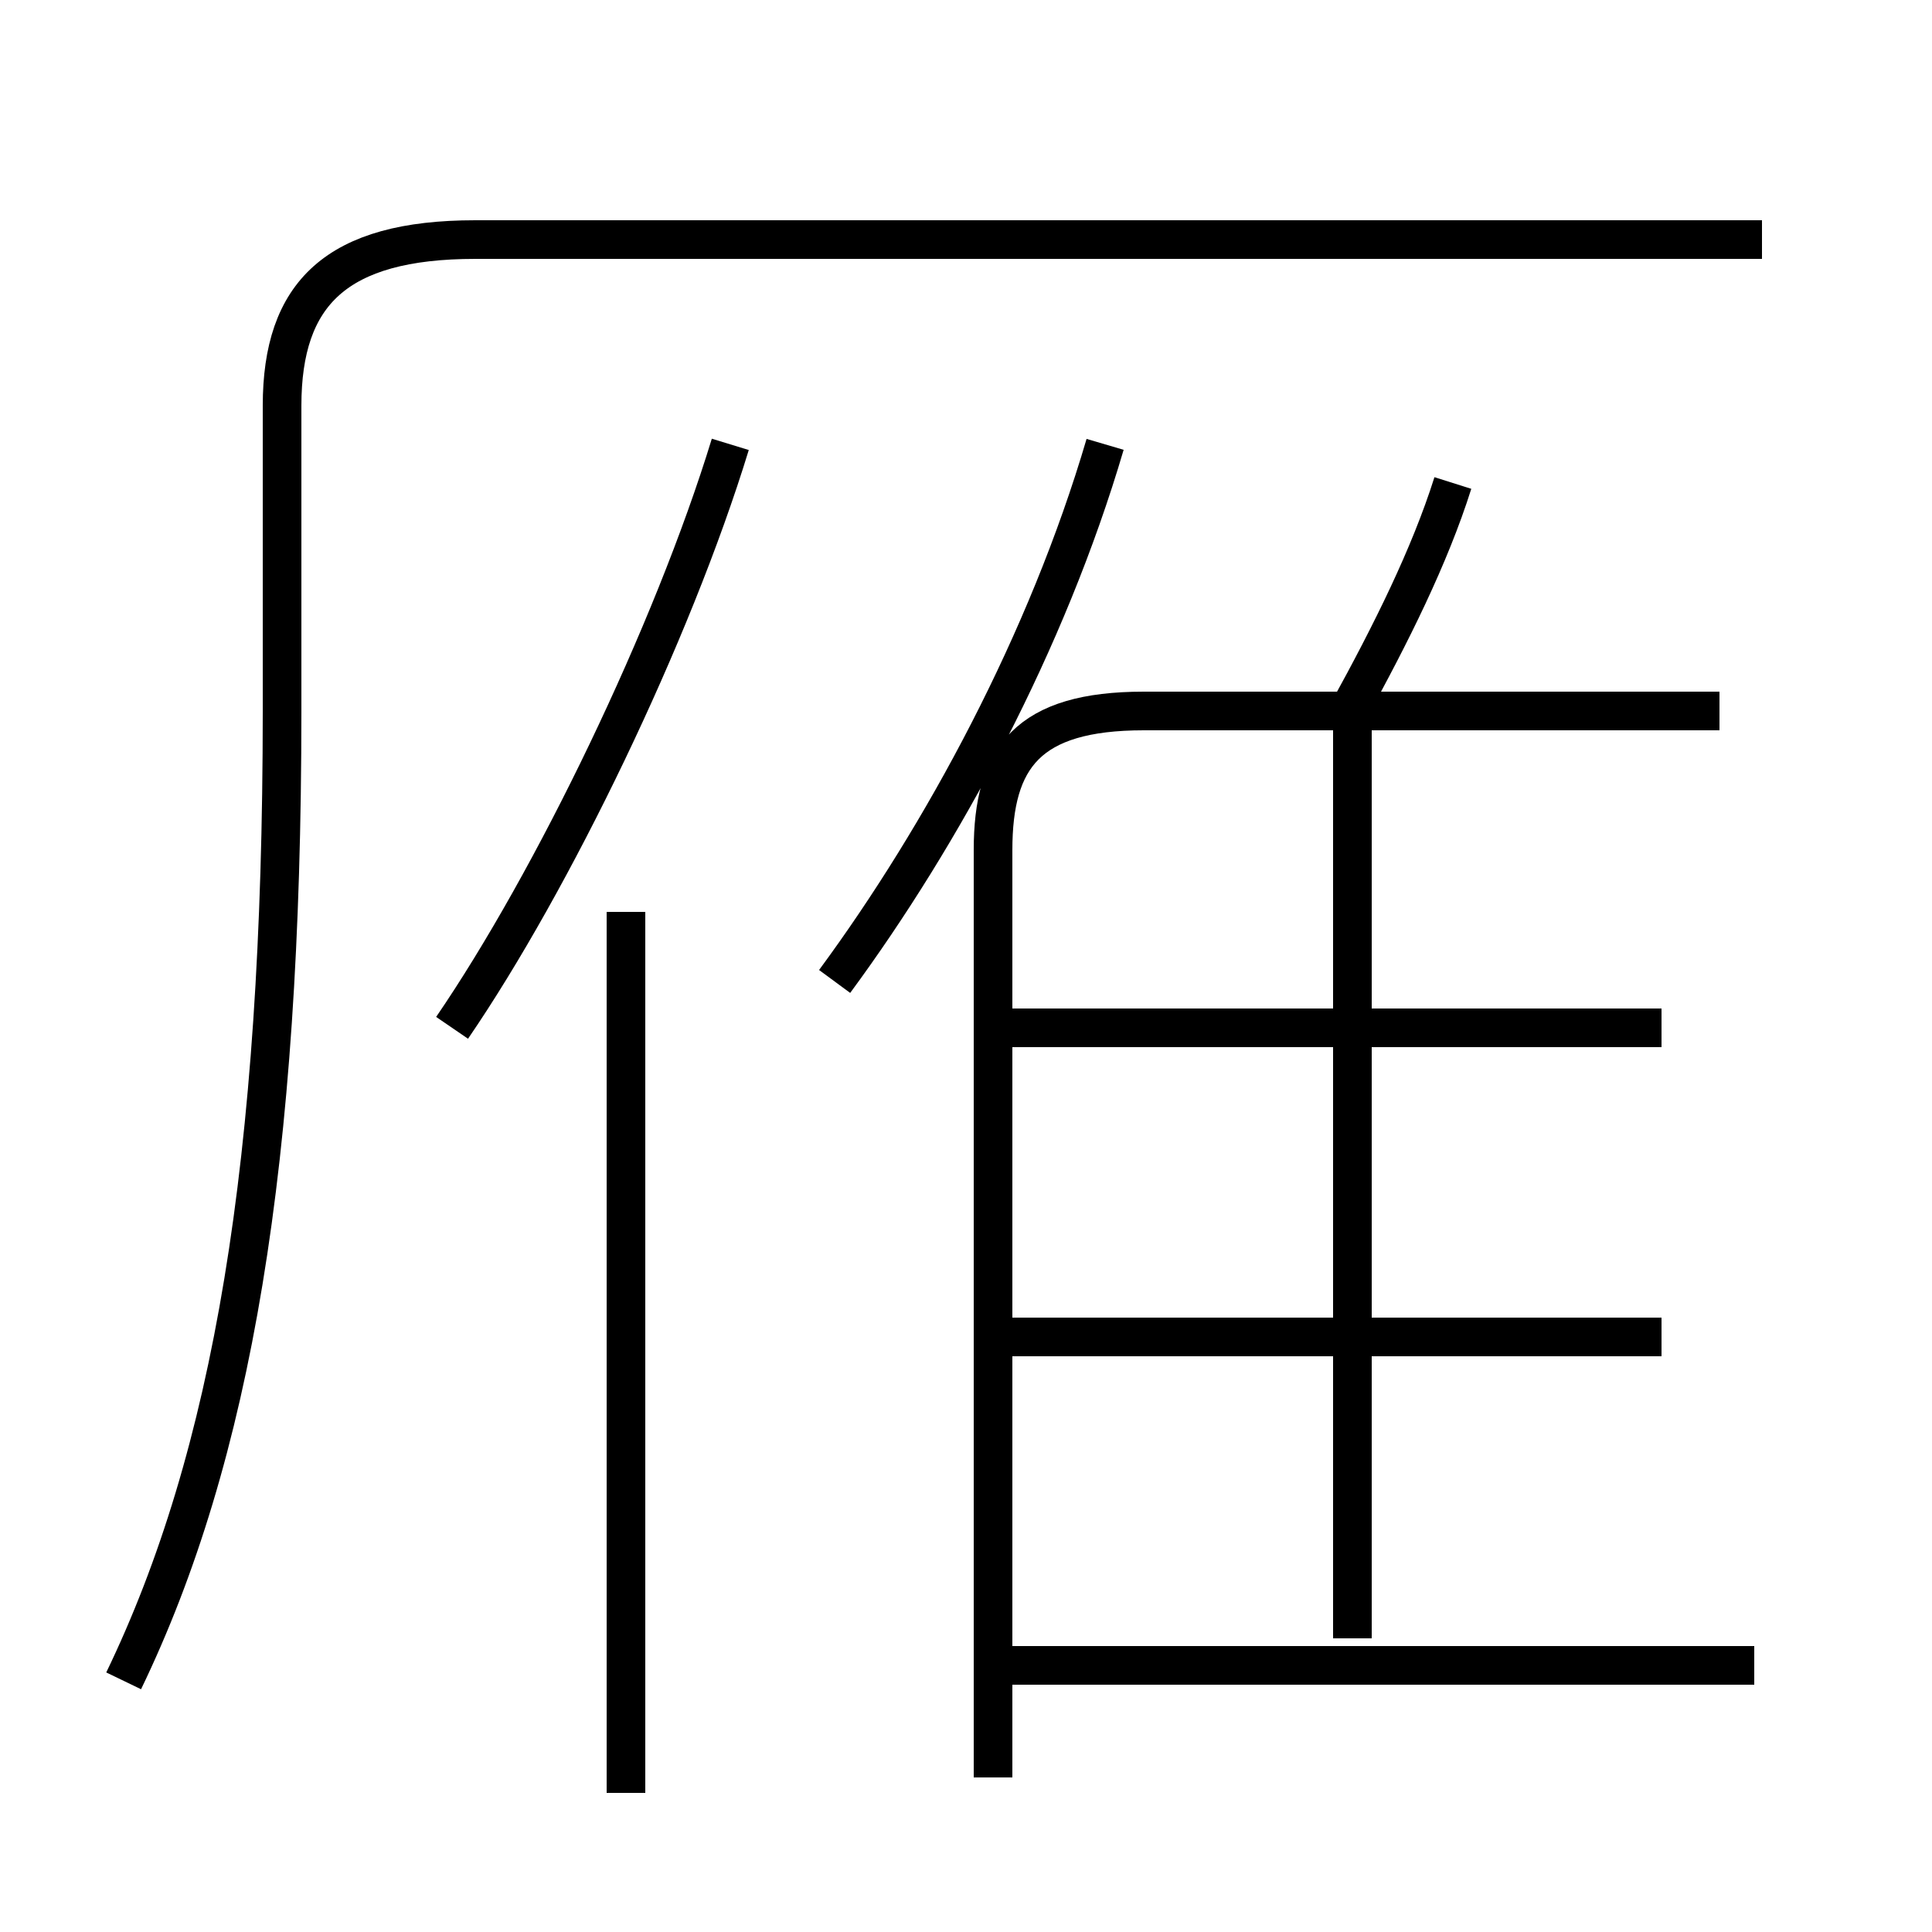<?xml version='1.0' encoding='utf8'?>
<svg viewBox="0.0 -6.0 50.0 50.0" version="1.1" xmlns="http://www.w3.org/2000/svg">
<rect x="0.0" y="-6.0" width="50.0" height="50.0" fill="#808080" stroke="none"/>
<rect x="-1000" y="-1000" width="2000" height="2000" stroke="white" fill="white"/>
<g style="fill:white;stroke:#000000;  stroke-width:1">
<path d="M 3.2 -0.5 C 6.0 -6.3 7.3 -13.9 7.3 -25.6 L 7.3 -33.5 C 7.3 -36.4 8.7 -37.8 12.3 -37.8 L 45.6 -37.8 M 16.2 2.4 L 16.2 -20.4 M 45.4 -0.9 L 26.1 -0.9 M 11.7 -17.4 C 14.3 -21.2 17.4 -27.6 18.9 -32.5 M 25.7 2.0 L 25.7 -22.0 C 25.7 -24.4 26.6 -25.6 29.6 -25.6 L 44.5 -25.6 M 43.0 -9.4 L 25.9 -9.4 M 35.0 -1.6 L 35.0 -25.1 M 21.6 -18.6 C 24.4 -22.4 27.1 -27.4 28.6 -32.5 M 43.0 -17.4 L 25.9 -17.4 M 34.9 -25.6 C 36.0 -27.6 37.0 -29.6 37.6 -31.5" transform="translate(0.0 38.0)" />
</g>
</svg>